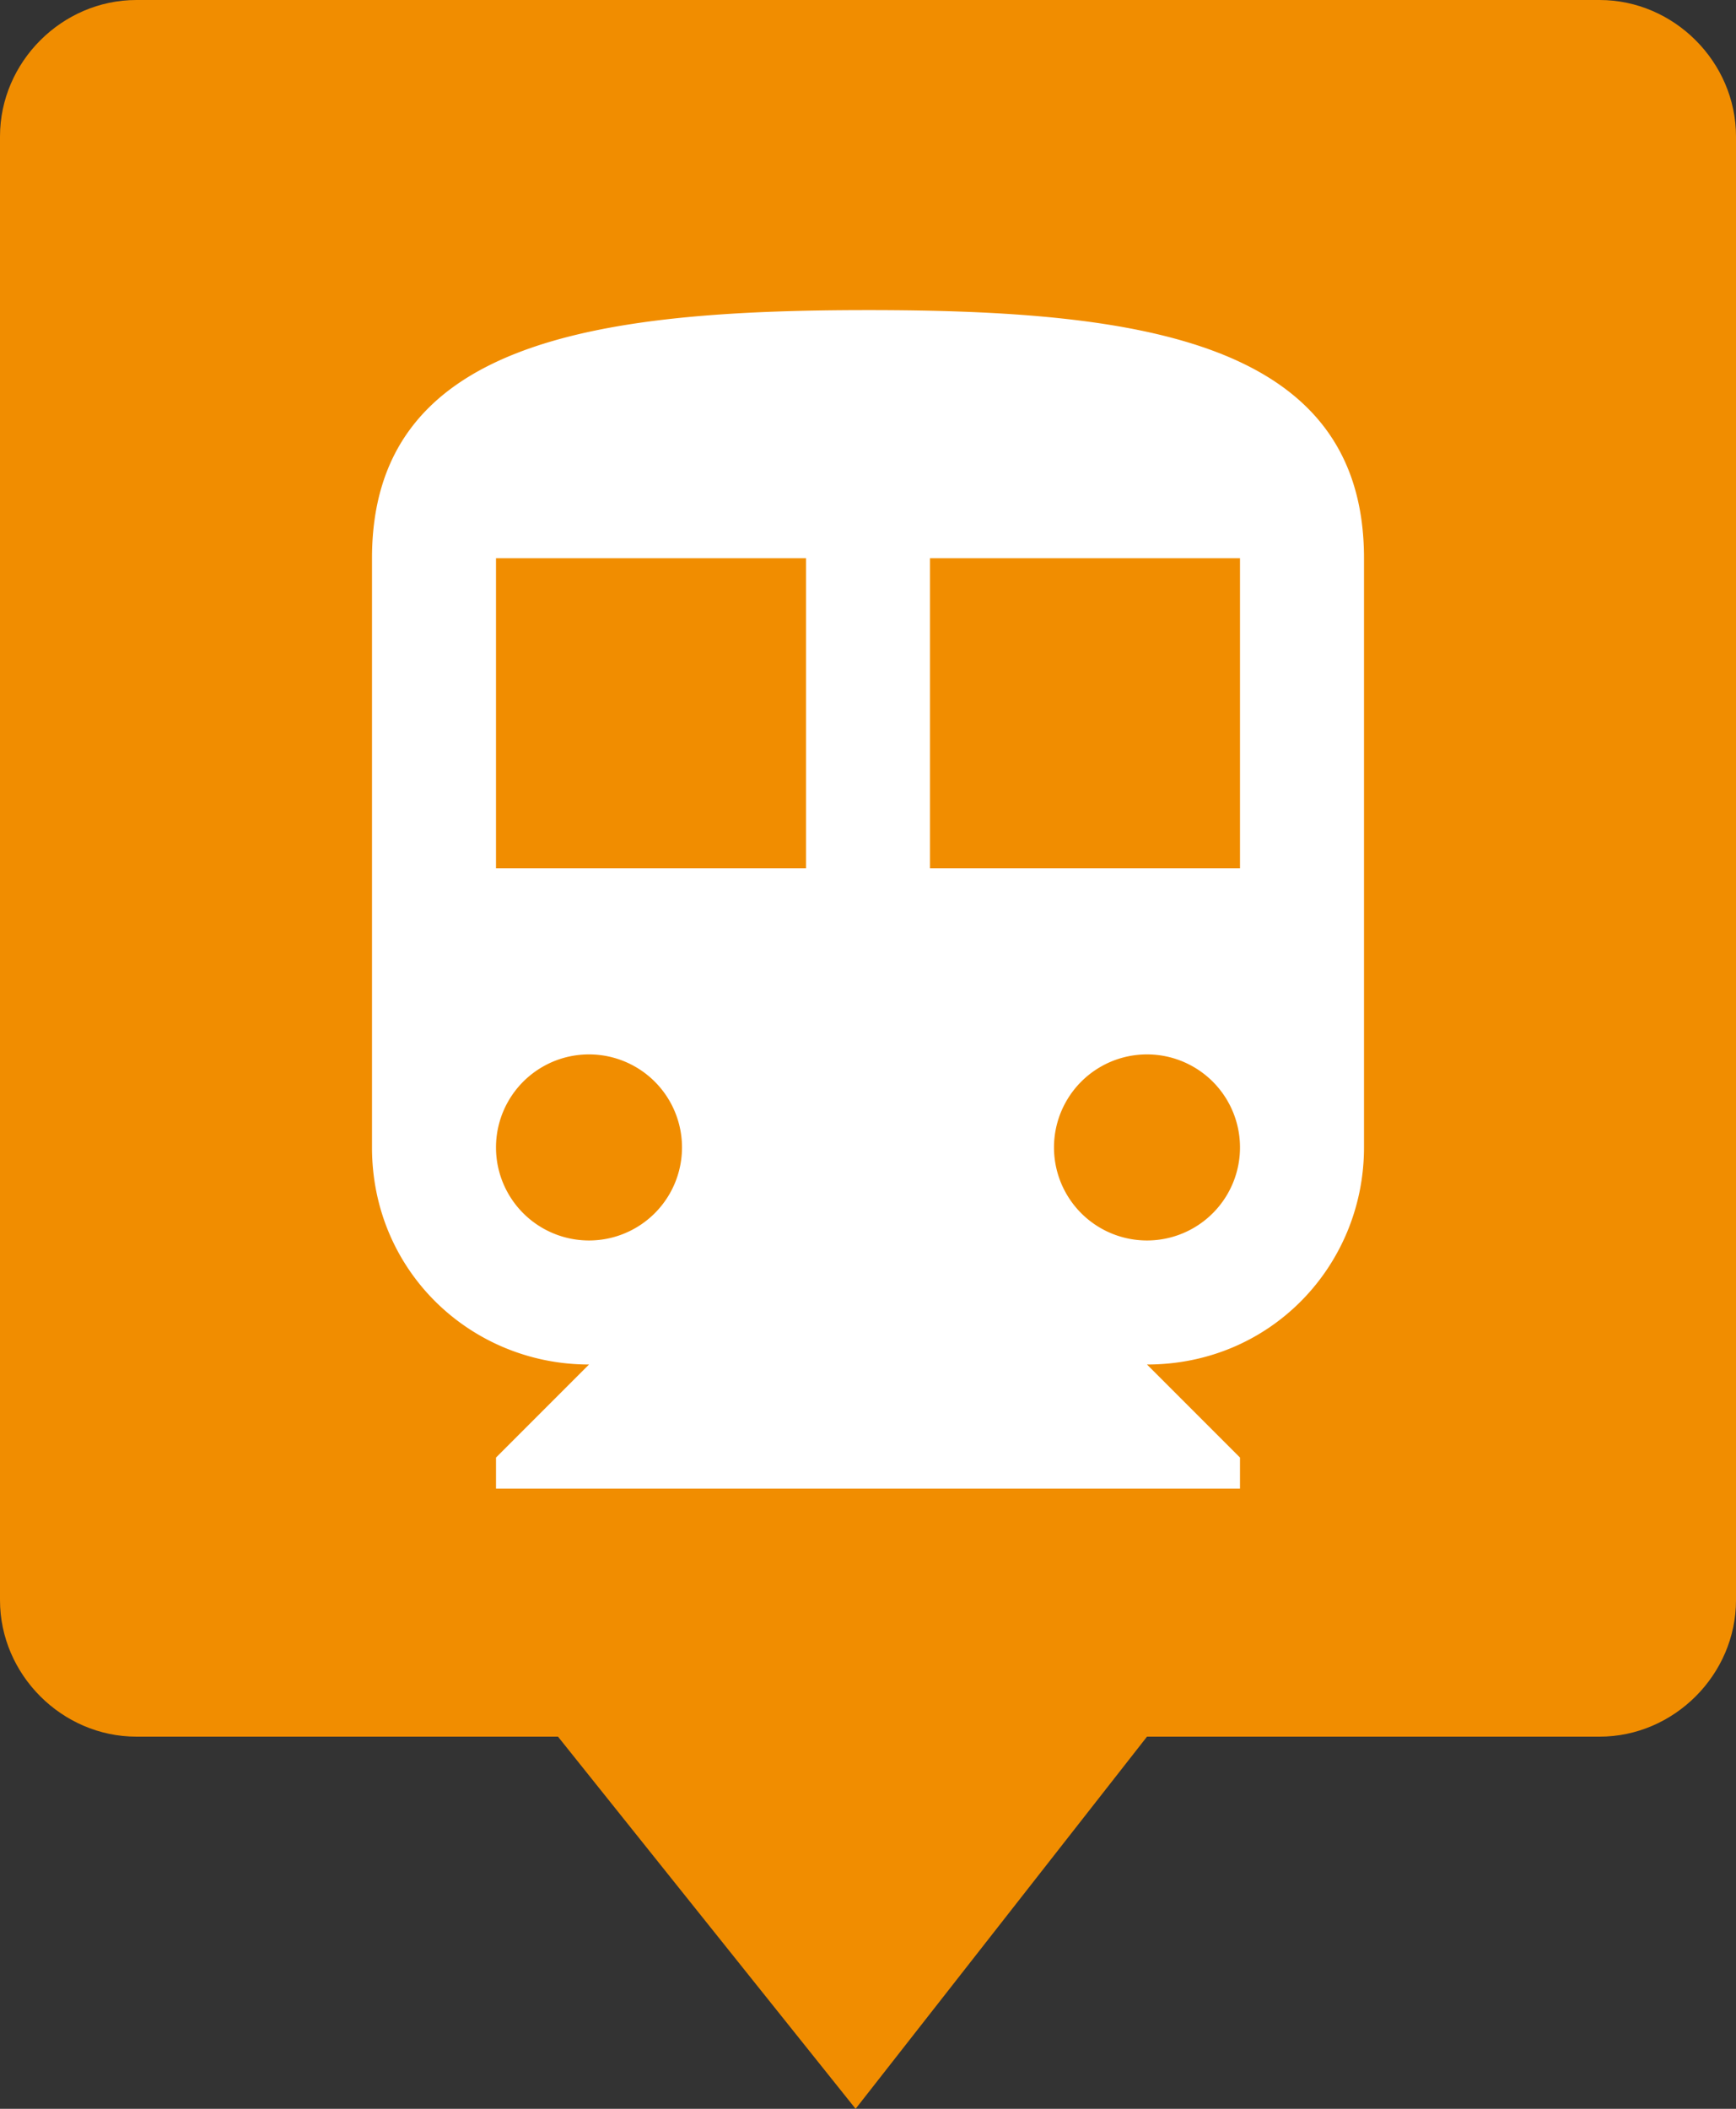 <svg width="28" height="34" xmlns="http://www.w3.org/2000/svg"><rect width="100%" height="100%" fill="#333333" stroke="none"/><path fill="#F18D00" d="M0 2.2C0 1 1 0 2.2 0h23.6C27 0 28 1 28 2.2v23.6c0 1.2-1 2.2-2.2 2.2H2.2C1 28 0 27 0 25.8V2.2zM13.8 34l4.7-6H9l4.8 6z"/><path fill="#FFF" d="M14 5c-4.4 0-8 .5-8 4v9.5c0 2 1.6 3.5 3.5 3.5L8 23.5v.5h12v-.5L18.5 22c2 0 3.5-1.6 3.5-3.5V9c0-3.5-3.6-4-8-4zM9.5 20a1.5 1.5 0 110-3 1.5 1.5 0 010 3zm3.5-6H8V9h5v5zm5.5 6a1.5 1.5 0 110-3 1.5 1.5 0 010 3zm1.5-6h-5V9h5v5z"/></svg>

